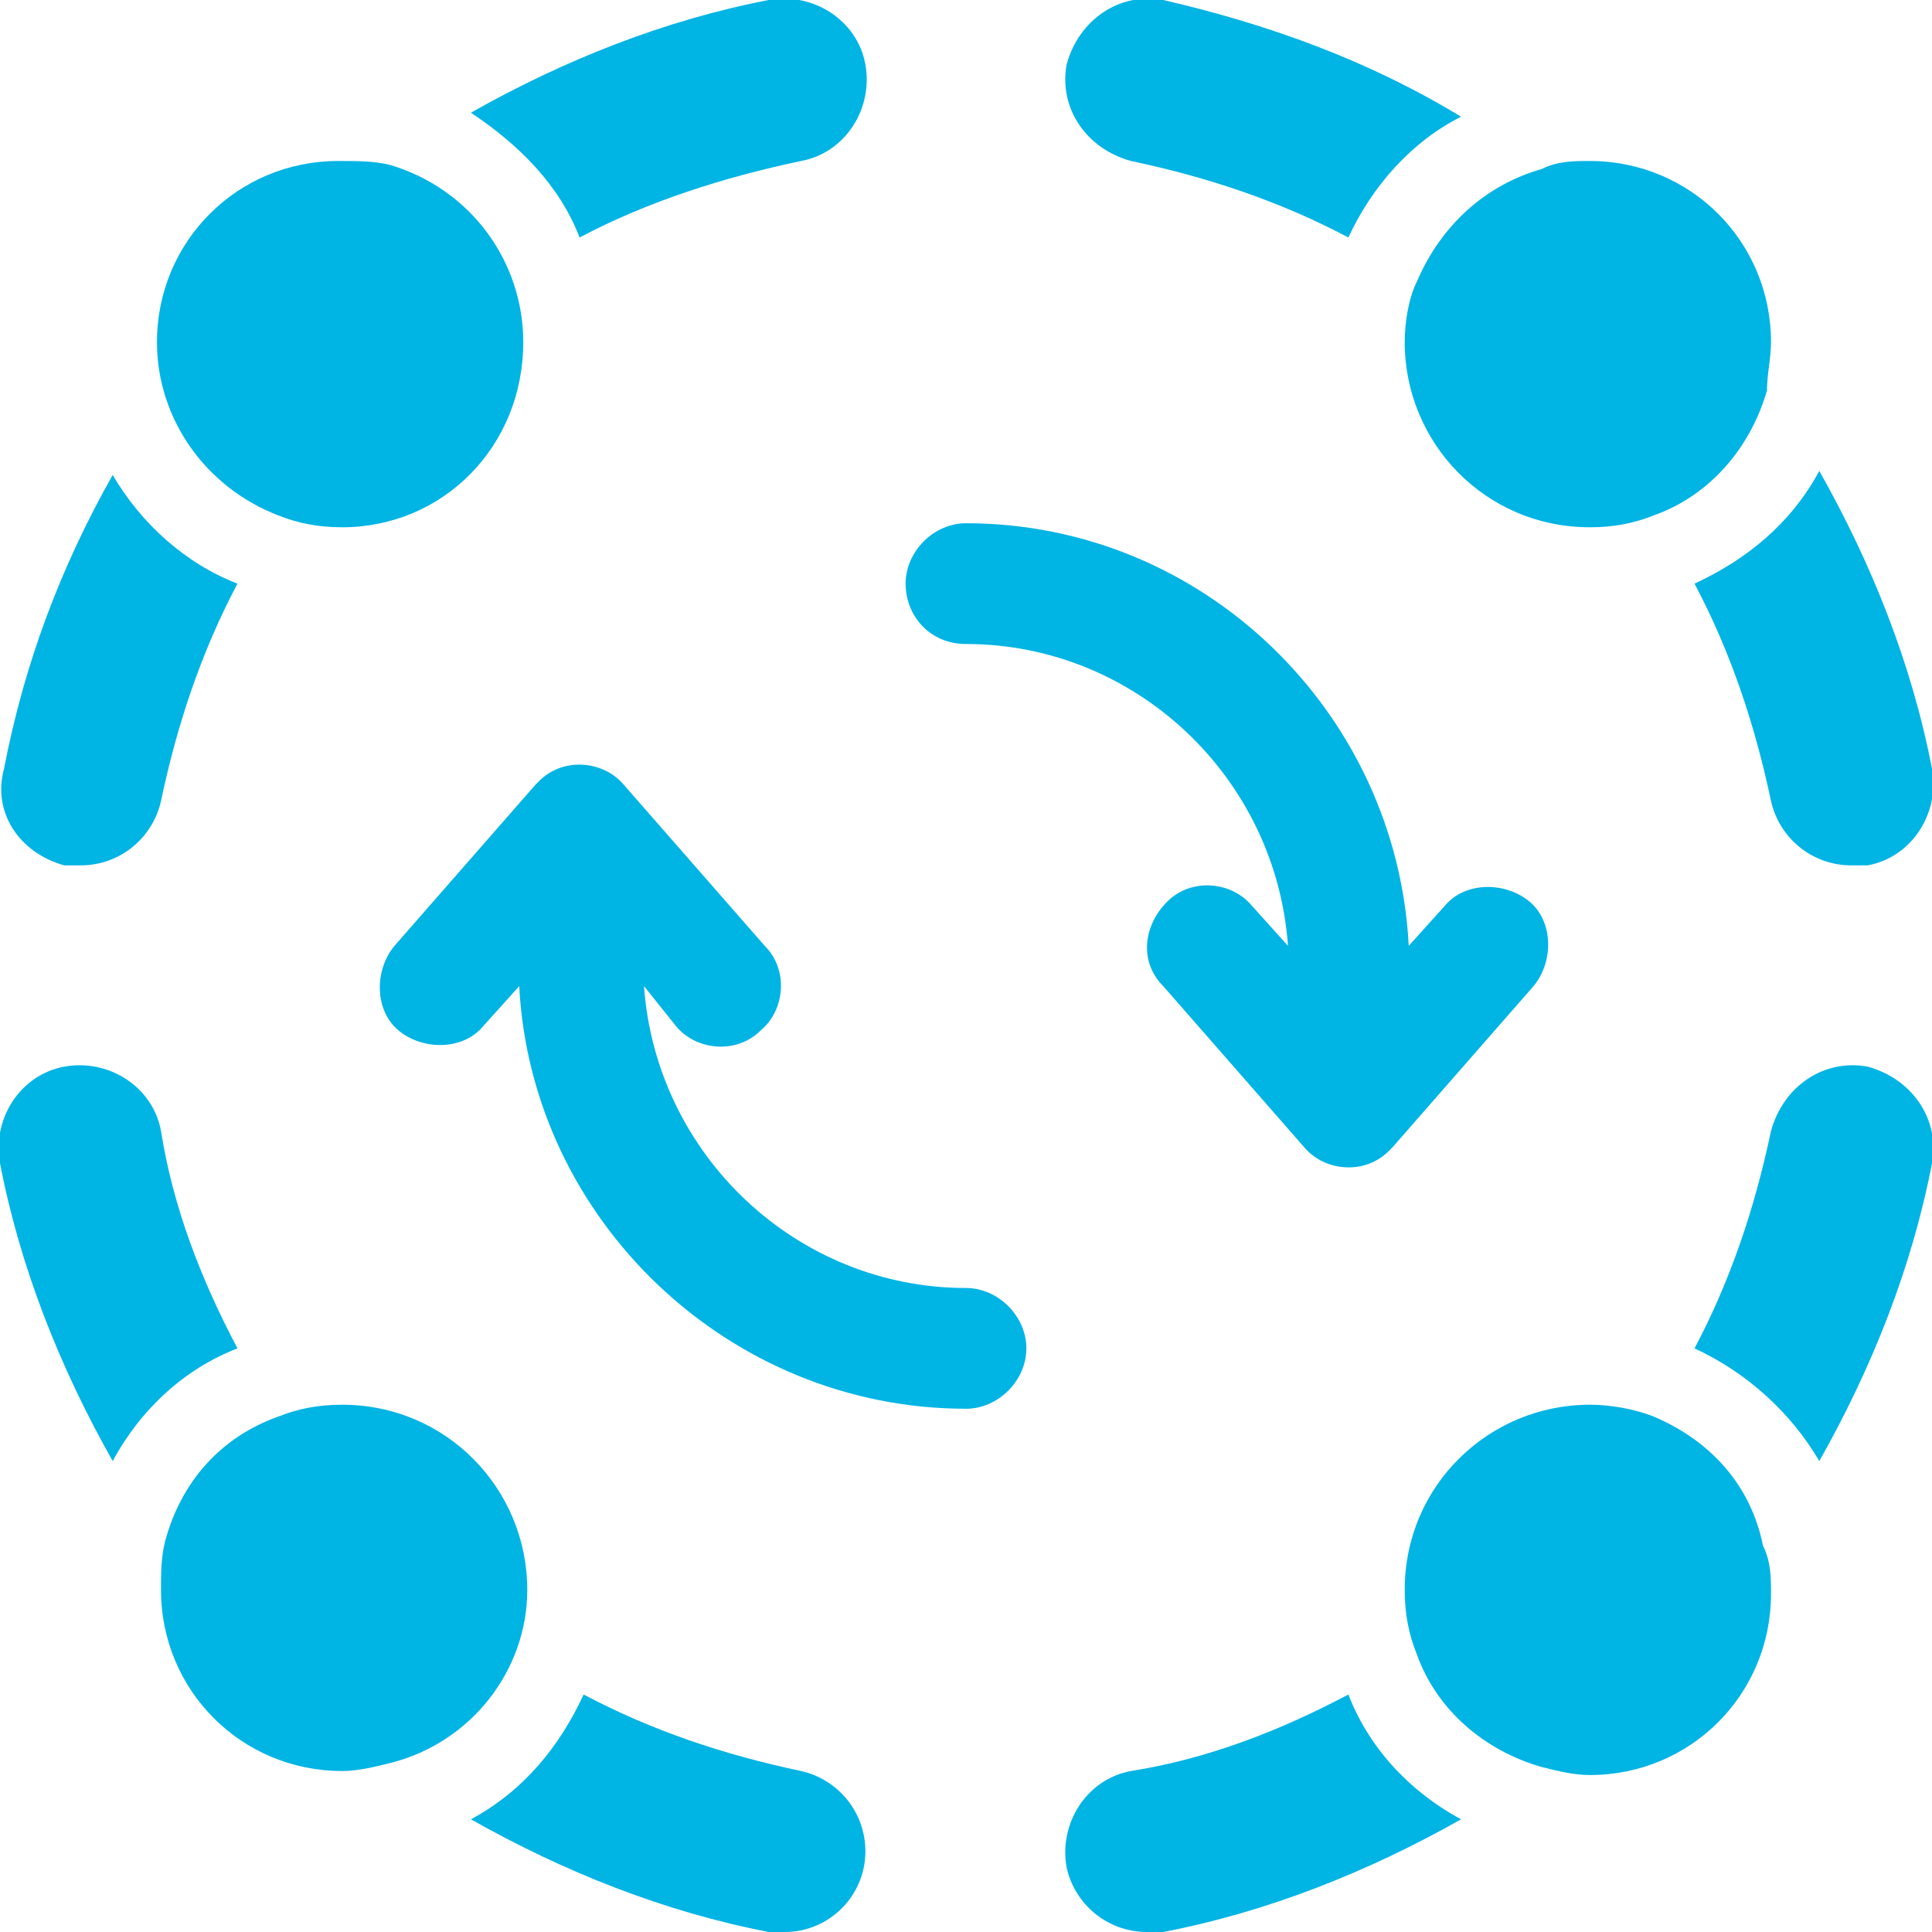 <?xml version="1.0" encoding="utf-8"?>
<!-- Generator: Adobe Illustrator 25.0.0, SVG Export Plug-In . SVG Version: 6.00 Build 0)  -->
<svg version="1.1" id="Layer_1" xmlns="http://www.w3.org/2000/svg" xmlns:xlink="http://www.w3.org/1999/xlink" x="0px"
	y="0px" viewBox="0 0 48 48" style="enable-background:new 0 0 48 48;" xml:space="preserve">
	<style type="text/css">
		.st0 {
			fill: #00B4E4;
		}
	</style>
	<g id="Layer_2_1_">
		<g id="Icons">
			<path class="st0" d="M5.9,33.5C5,31.8,4.3,30,4,28.1c-0.2-1.1-1.3-1.8-2.4-1.6c-1.1,0.2-1.8,1.3-1.6,2.4c0.5,2.6,1.5,5.1,2.8,7.4
			C3.5,35,4.6,34,5.9,33.5z" />
			<path class="st0" d="M19.9,44c-1.9-0.4-3.7-1-5.4-1.9c-0.6,1.3-1.5,2.4-2.8,3.1c2.3,1.3,4.8,2.3,7.4,2.8c0.1,0,0.3,0,0.4,0
			c1.1,0,2-0.9,2-2C21.5,45,20.8,44.2,19.9,44z" />
			<path class="st0" d="M28.1,4c1.9,0.4,3.7,1,5.4,1.9c0.6-1.3,1.6-2.4,2.8-3C34,1.5,31.5,0.6,28.9,0c-1.1-0.2-2.1,0.5-2.4,1.6
			C26.3,2.7,27,3.7,28.1,4C28.1,4,28.1,4,28.1,4z" />
			<path class="st0" d="M42.1,14.5c0.9,1.7,1.5,3.5,1.9,5.4c0.2,0.9,1,1.6,2,1.6c0.1,0,0.3,0,0.4,0c1.1-0.2,1.8-1.3,1.6-2.4
			c0,0,0,0,0,0c-0.5-2.6-1.5-5.1-2.8-7.4C44.5,13,43.4,13.9,42.1,14.5z" />
			<path class="st0" d="M1.6,21.5c0.1,0,0.3,0,0.4,0c1,0,1.8-0.7,2-1.6c0.4-1.9,1-3.7,1.9-5.4C4.6,14,3.5,13,2.8,11.8
			c-1.3,2.3-2.2,4.7-2.7,7.3C-0.2,20.2,0.5,21.2,1.6,21.5C1.6,21.5,1.6,21.5,1.6,21.5z" />
			<path class="st0" d="M14.4,5.9C16.1,5,18,4.4,19.9,4c1.1-0.2,1.8-1.3,1.6-2.4c-0.2-1.1-1.3-1.8-2.4-1.6c-2.6,0.5-5.1,1.5-7.4,2.8
			C12.9,3.6,13.9,4.6,14.4,5.9z" />
			<path class="st0" d="M33.5,42.1C31.8,43,30,43.7,28.1,44c-1.1,0.2-1.8,1.3-1.6,2.4c0.2,0.9,1,1.6,2,1.6c0.1,0,0.3,0,0.4,0
			c2.6-0.5,5.1-1.5,7.4-2.8C35,44.5,34,43.4,33.5,42.1z" />
			<path class="st0" d="M46.4,26.5c-1.1-0.2-2.1,0.5-2.4,1.6c-0.4,1.9-1,3.7-1.9,5.4c1.3,0.6,2.4,1.6,3.1,2.8
			c1.3-2.3,2.3-4.8,2.8-7.4C48.2,27.8,47.5,26.8,46.4,26.5C46.4,26.5,46.4,26.5,46.4,26.5z" />
			<path class="st0" d="M6.9,12.8c0.5,0.2,1,0.3,1.6,0.3c2.5,0,4.5-2,4.5-4.6c0-2-1.3-3.8-3.3-4.4C9.3,4,8.9,4,8.4,4
			C5.9,4,3.9,6,3.9,8.5C3.9,10.4,5.1,12.1,6.9,12.8z" />
			<path class="st0" d="M34.9,8.5c0,2.5,2,4.6,4.6,4.6c0.6,0,1.1-0.1,1.6-0.3c1.4-0.5,2.4-1.7,2.8-3.1C43.9,9.3,44,8.9,44,8.5
			C44,6,42,4,39.5,4c0,0,0,0,0,0c-0.4,0-0.8,0-1.2,0.2c-1.4,0.4-2.5,1.4-3.1,2.8C35,7.4,34.9,8,34.9,8.5z" />
			<path class="st0" d="M13.1,39.5c0-2.5-2-4.6-4.6-4.6c-0.6,0-1.1,0.1-1.6,0.3c-1.4,0.5-2.4,1.6-2.8,3.1C4,38.7,4,39.1,4,39.5
			C4,42,6,44,8.5,44c0,0,0,0,0,0c0.4,0,0.8-0.1,1.2-0.2C11.7,43.3,13.1,41.5,13.1,39.5z" />
			<path class="st0" d="M41.1,35.2c-0.5-0.2-1.1-0.3-1.6-0.3c-2.5,0-4.6,2-4.6,4.6c0,0.6,0.1,1.1,0.3,1.6c0.5,1.4,1.7,2.4,3.1,2.8
			c0.4,0.1,0.8,0.2,1.2,0.2c2.5,0,4.5-2,4.5-4.5c0,0,0,0,0,0c0-0.4,0-0.8-0.2-1.2C43.5,36.9,42.5,35.8,41.1,35.2z" />
			<path class="st0" d="M24,32c-4.2,0-7.7-3.3-8-7.5l0.8,1c0.5,0.6,1.5,0.7,2.1,0.1c0.6-0.5,0.7-1.5,0.1-2.1l-3.5-4
			c-0.5-0.6-1.5-0.7-2.1-0.1c0,0-0.1,0.1-0.1,0.1l-3.5,4c-0.5,0.6-0.5,1.6,0.1,2.1c0.6,0.5,1.6,0.5,2.1-0.1l0.9-1
			C13.2,30.3,18.1,35,24,35c0.8,0,1.5-0.7,1.5-1.5C25.5,32.7,24.8,32,24,32z" />
			<path class="st0" d="M24,16c4.2,0,7.7,3.3,8,7.5l-0.9-1c-0.5-0.6-1.5-0.7-2.1-0.1s-0.7,1.5-0.1,2.1c0,0,0,0,0,0l3.5,4
			c0.5,0.6,1.5,0.7,2.1,0.1c0,0,0.1-0.1,0.1-0.1l3.5-4c0.5-0.6,0.5-1.6-0.1-2.1c-0.6-0.5-1.6-0.5-2.1,0.1l-0.9,1
			C34.7,17.7,29.9,13,24,13c-0.8,0-1.5,0.7-1.5,1.5S23.1,16,24,16C24,16,24,16,24,16z" />
		</g>
	</g>
</svg>